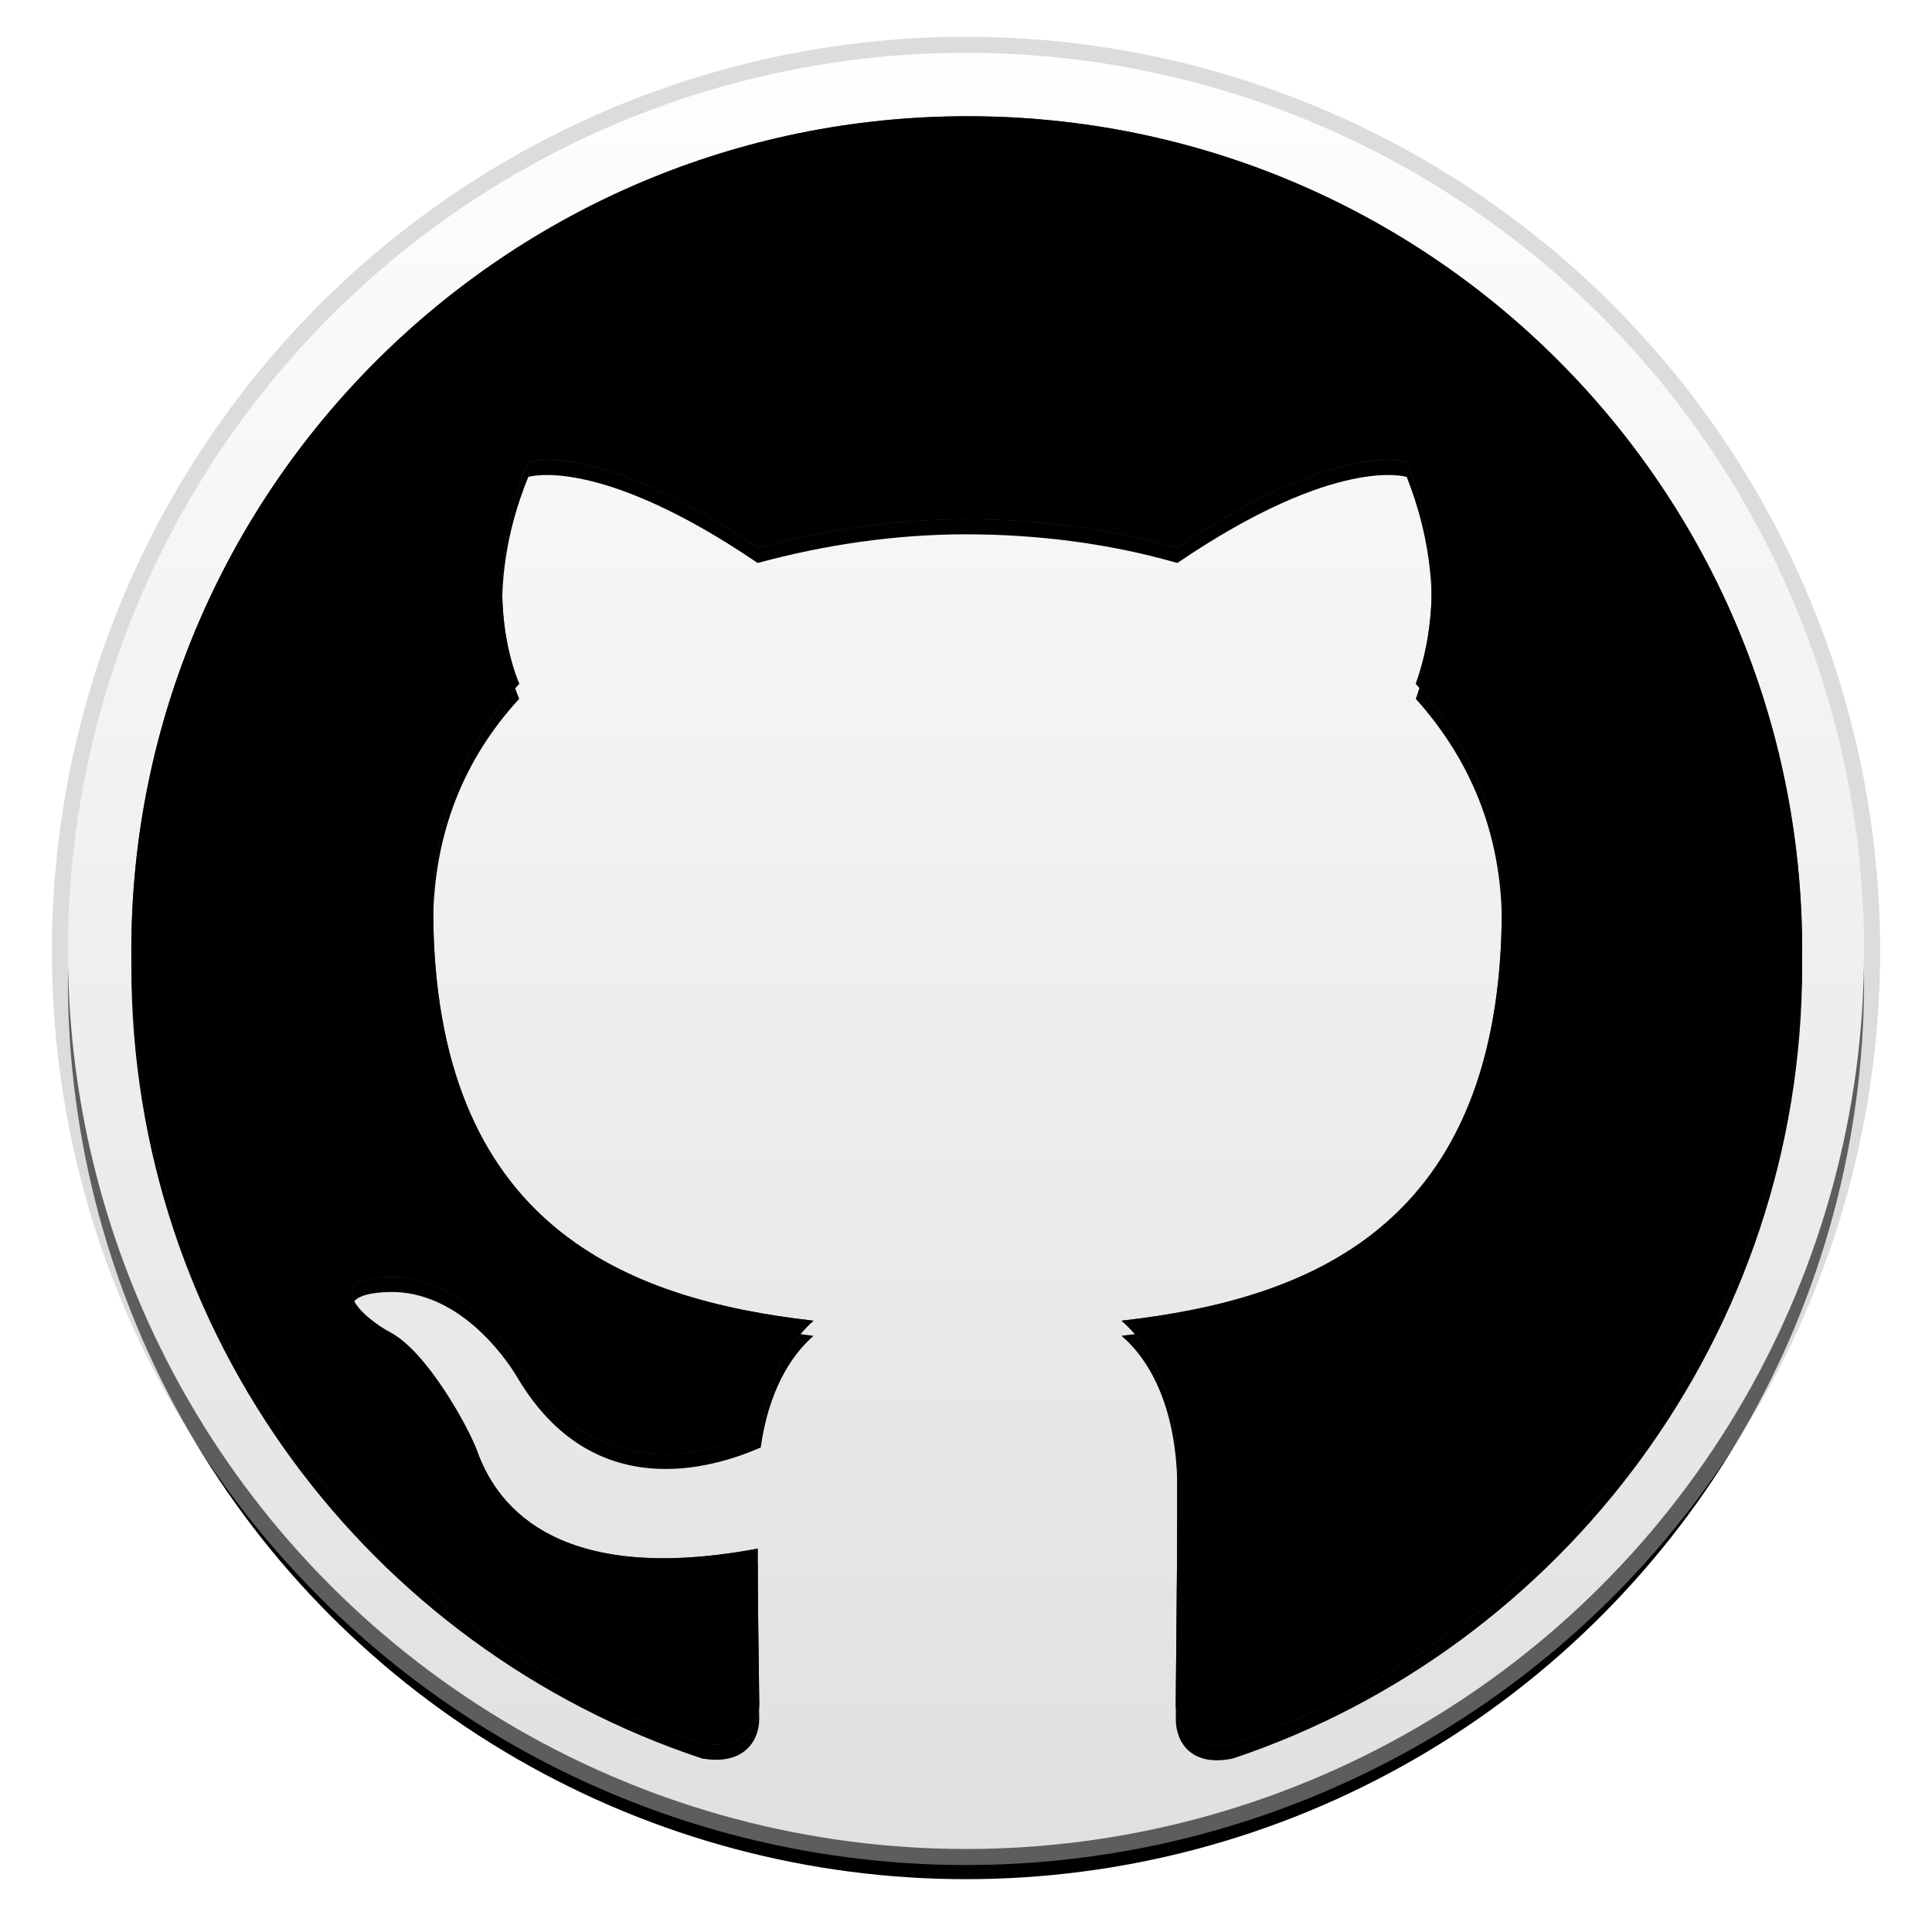 <?xml version="1.0" encoding="utf-8"?>
<!-- Generator: Adobe Illustrator 27.7.0, SVG Export Plug-In . SVG Version: 6.00 Build 0)  -->
<svg version="1.1" id="Layer_1" xmlns="http://www.w3.org/2000/svg" xmlns:xlink="http://www.w3.org/1999/xlink" x="0px" y="0px"
	 viewBox="0 0 128 128" style="enable-background:new 0 0 128 128;" xml:space="preserve">
<style type="text/css">
	.st0{fill:none;}
	.st1{filter:url(#a);}
	.st2{fill-rule:evenodd;clip-rule:evenodd;}
	.st3{fill-rule:evenodd;clip-rule:evenodd;fill:#FFFFFF;fill-opacity:0;stroke:#BABABA;stroke-width:2.126;stroke-opacity:0.5;}
	.st4{fill-rule:evenodd;clip-rule:evenodd;fill:url(#SVGID_1_);}
	.st5{filter:url(#f);}
	.st6{fill-rule:evenodd;clip-rule:evenodd;fill:url(#e_00000138564363430602254510000017433706730279420598_);}
	.st7{filter:url(#h);}
</style>
<filter  filterUnits="objectBoundingBox" height="103%" id="h" width="101.9%" x="-1%" y="-1%">
	<feGaussianBlur  in="SourceAlpha" result="shadowBlurInner1" stdDeviation="1"></feGaussianBlur>
	<feOffset  in="shadowBlurInner1" result="shadowOffsetInner1"></feOffset>
	<feComposite  in="shadowOffsetInner1" in2="SourceAlpha" k2="-1" k3="1" operator="arithmetic" result="shadowInnerInner1">
		</feComposite>
	
		<feColorMatrix  in="shadowInnerInner1" values="0 0 0 0 0.259 0 0 0 0 0.137 0 0 0 0 0.431 0 0 0 0.704 0">
		</feColorMatrix>
</filter>
<filter  filterUnits="objectBoundingBox" height="102%" id="f" width="101%" x="-.5%" y="-.5%">
	<feOffset  dy="1" in="SourceAlpha" result="shadowOffsetOuter1"></feOffset>
	<feColorMatrix  in="shadowOffsetOuter1" values="0 0 0 0 1 0 0 0 0 1 0 0 0 0 1 0 0 0 0.529 0"></feColorMatrix>
</filter>
<filter  filterUnits="objectBoundingBox" height="114.3%" id="a" width="114.3%" x="-7.1%" y="-5.4%">
	<feMorphology  in="SourceAlpha" operator="dilate" radius="1" result="shadowSpreadOuter1"></feMorphology>
	<feOffset  dy="2" in="shadowSpreadOuter1" result="shadowOffsetOuter1"></feOffset>
	<feGaussianBlur  in="shadowOffsetOuter1" result="shadowBlurOuter1" stdDeviation="2"></feGaussianBlur>
	<feComposite  in="shadowBlurOuter1" in2="SourceAlpha" operator="out" result="shadowBlurOuter1"></feComposite>
	<feColorMatrix  in="shadowBlurOuter1" values="0 0 0 0 0 0 0 0 0 0 0 0 0 0 0 0 0 0 0.241 0"></feColorMatrix>
</filter>
<g>
	<path class="st0" d="M-4-5H132V131H-4V-5z"/>
	<g class="st1">
		<circle id="b_00000059277876314239160420000015192699776888055950_" class="st2" cx="64" cy="63" r="59.5"/>
	</g>
	<g>
		<circle id="b_00000084527586451819422240000004493183585917777087_" class="st3" cx="64" cy="63" r="59.5"/>
	</g>
	
		<linearGradient id="SVGID_1_" gradientUnits="userSpaceOnUse" x1="-238.348" y1="458.085" x2="-238.348" y2="457.022" gradientTransform="matrix(112 0 0 -112 26759 51309)">
		<stop  offset="0" style="stop-color:#FEFEFE"/>
		<stop  offset="1" style="stop-color:#E0E0E0"/>
	</linearGradient>
	<circle class="st4" cx="64" cy="63" r="59.5"/>
	<g>
		<g class="st5">
			<path id="e_00000027575730580378152050000010072746832745935016_" class="st2" d="M8.7,63c0,24.5,15.8,45.2,37.8,52.5
				c2.8,0.5,3.8-1.2,3.8-2.6c0-1.3-0.1-5.7-0.1-10.3c-13.9,2.6-17.5-3.4-18.6-6.5c-0.6-1.6-3.3-6.5-5.7-7.8c-1.9-1-4.7-3.6-0.1-3.7
				c4.4-0.1,7.5,4,8.5,5.7c5,8.4,12.9,6,16.1,4.6c0.5-3.6,1.9-6,3.5-7.4c-12.3-1.4-25.2-6.2-25.2-27.3c0-6,2.1-11,5.7-14.9
				c-0.6-1.4-2.5-7.1,0.6-14.7c0,0,4.6-1.5,15.2,5.7c4.4-1.2,9.1-1.9,13.8-1.9S73.5,35,78,36.3c10.6-7.2,15.2-5.7,15.2-5.7
				c3,7.6,1.1,13.3,0.6,14.7c3.5,3.9,5.7,8.8,5.7,14.9c0,21.2-12.9,25.9-25.2,27.3c2,1.7,3.7,5,3.7,10.2c0,7.4-0.1,13.3-0.1,15.2
				c0,1.5,1,3.2,3.8,2.6c21.8-7.3,37.7-28.1,37.7-52.5c0-30.6-24.7-55.3-55.3-55.3S8.7,32.5,8.7,63z"/>
		</g>
		<g>
			
				<linearGradient id="e_00000108267700042409992460000001041160596255357625_" gradientUnits="userSpaceOnUse" x1="-238.183" y1="456.718" x2="-238.183" y2="457.781" gradientTransform="matrix(104 0 0 -101.498 24835 46471.734)">
				<stop  offset="0" style="stop-color:#492779"/>
				<stop  offset="1" style="stop-color:#892793"/>
			</linearGradient>
			
				<path id="e_00000062170702535257388140000002338035871313902243_" style="fill-rule:evenodd;clip-rule:evenodd;fill:url(#e_00000108267700042409992460000001041160596255357625_);" d="
				M8.7,63c0,24.5,15.8,45.2,37.8,52.5c2.8,0.5,3.8-1.2,3.8-2.6c0-1.3-0.1-5.7-0.1-10.3c-13.9,2.6-17.5-3.4-18.6-6.5
				c-0.6-1.6-3.3-6.5-5.7-7.8c-1.9-1-4.7-3.6-0.1-3.7c4.4-0.1,7.5,4,8.5,5.7c5,8.4,12.9,6,16.1,4.6c0.5-3.6,1.9-6,3.5-7.4
				c-12.3-1.4-25.2-6.2-25.2-27.3c0-6,2.1-11,5.7-14.9c-0.6-1.4-2.5-7.1,0.6-14.7c0,0,4.6-1.5,15.2,5.7c4.4-1.2,9.1-1.9,13.8-1.9
				S73.5,35,78,36.3c10.6-7.2,15.2-5.7,15.2-5.7c3,7.6,1.1,13.3,0.6,14.7c3.5,3.9,5.7,8.8,5.7,14.9c0,21.2-12.9,25.9-25.2,27.3
				c2,1.7,3.7,5,3.7,10.2c0,7.4-0.1,13.3-0.1,15.2c0,1.5,1,3.2,3.8,2.6c21.8-7.3,37.7-28.1,37.7-52.5c0-30.6-24.7-55.3-55.3-55.3
				S8.7,32.5,8.7,63z"/>
		</g>
		<g class="st7">
			<path id="e_00000063602371615004494470000010270039171113111441_" class="st2" d="M8.7,63c0,24.5,15.8,45.2,37.8,52.5
				c2.8,0.5,3.8-1.2,3.8-2.6c0-1.3-0.1-5.7-0.1-10.3c-13.9,2.6-17.5-3.4-18.6-6.5c-0.6-1.6-3.3-6.5-5.7-7.8c-1.9-1-4.7-3.6-0.1-3.7
				c4.4-0.1,7.5,4,8.5,5.7c5,8.4,12.9,6,16.1,4.6c0.5-3.6,1.9-6,3.5-7.4c-12.3-1.4-25.2-6.2-25.2-27.3c0-6,2.1-11,5.7-14.9
				c-0.6-1.4-2.5-7.1,0.6-14.7c0,0,4.6-1.5,15.2,5.7c4.4-1.2,9.1-1.9,13.8-1.9S73.5,35,78,36.3c10.6-7.2,15.2-5.7,15.2-5.7
				c3,7.6,1.1,13.3,0.6,14.7c3.5,3.9,5.7,8.8,5.7,14.9c0,21.2-12.9,25.9-25.2,27.3c2,1.7,3.7,5,3.7,10.2c0,7.4-0.1,13.3-0.1,15.2
				c0,1.5,1,3.2,3.8,2.6c21.8-7.3,37.7-28.1,37.7-52.5c0-30.6-24.7-55.3-55.3-55.3S8.7,32.5,8.7,63z"/>
		</g>
	</g>
</g>
</svg>
